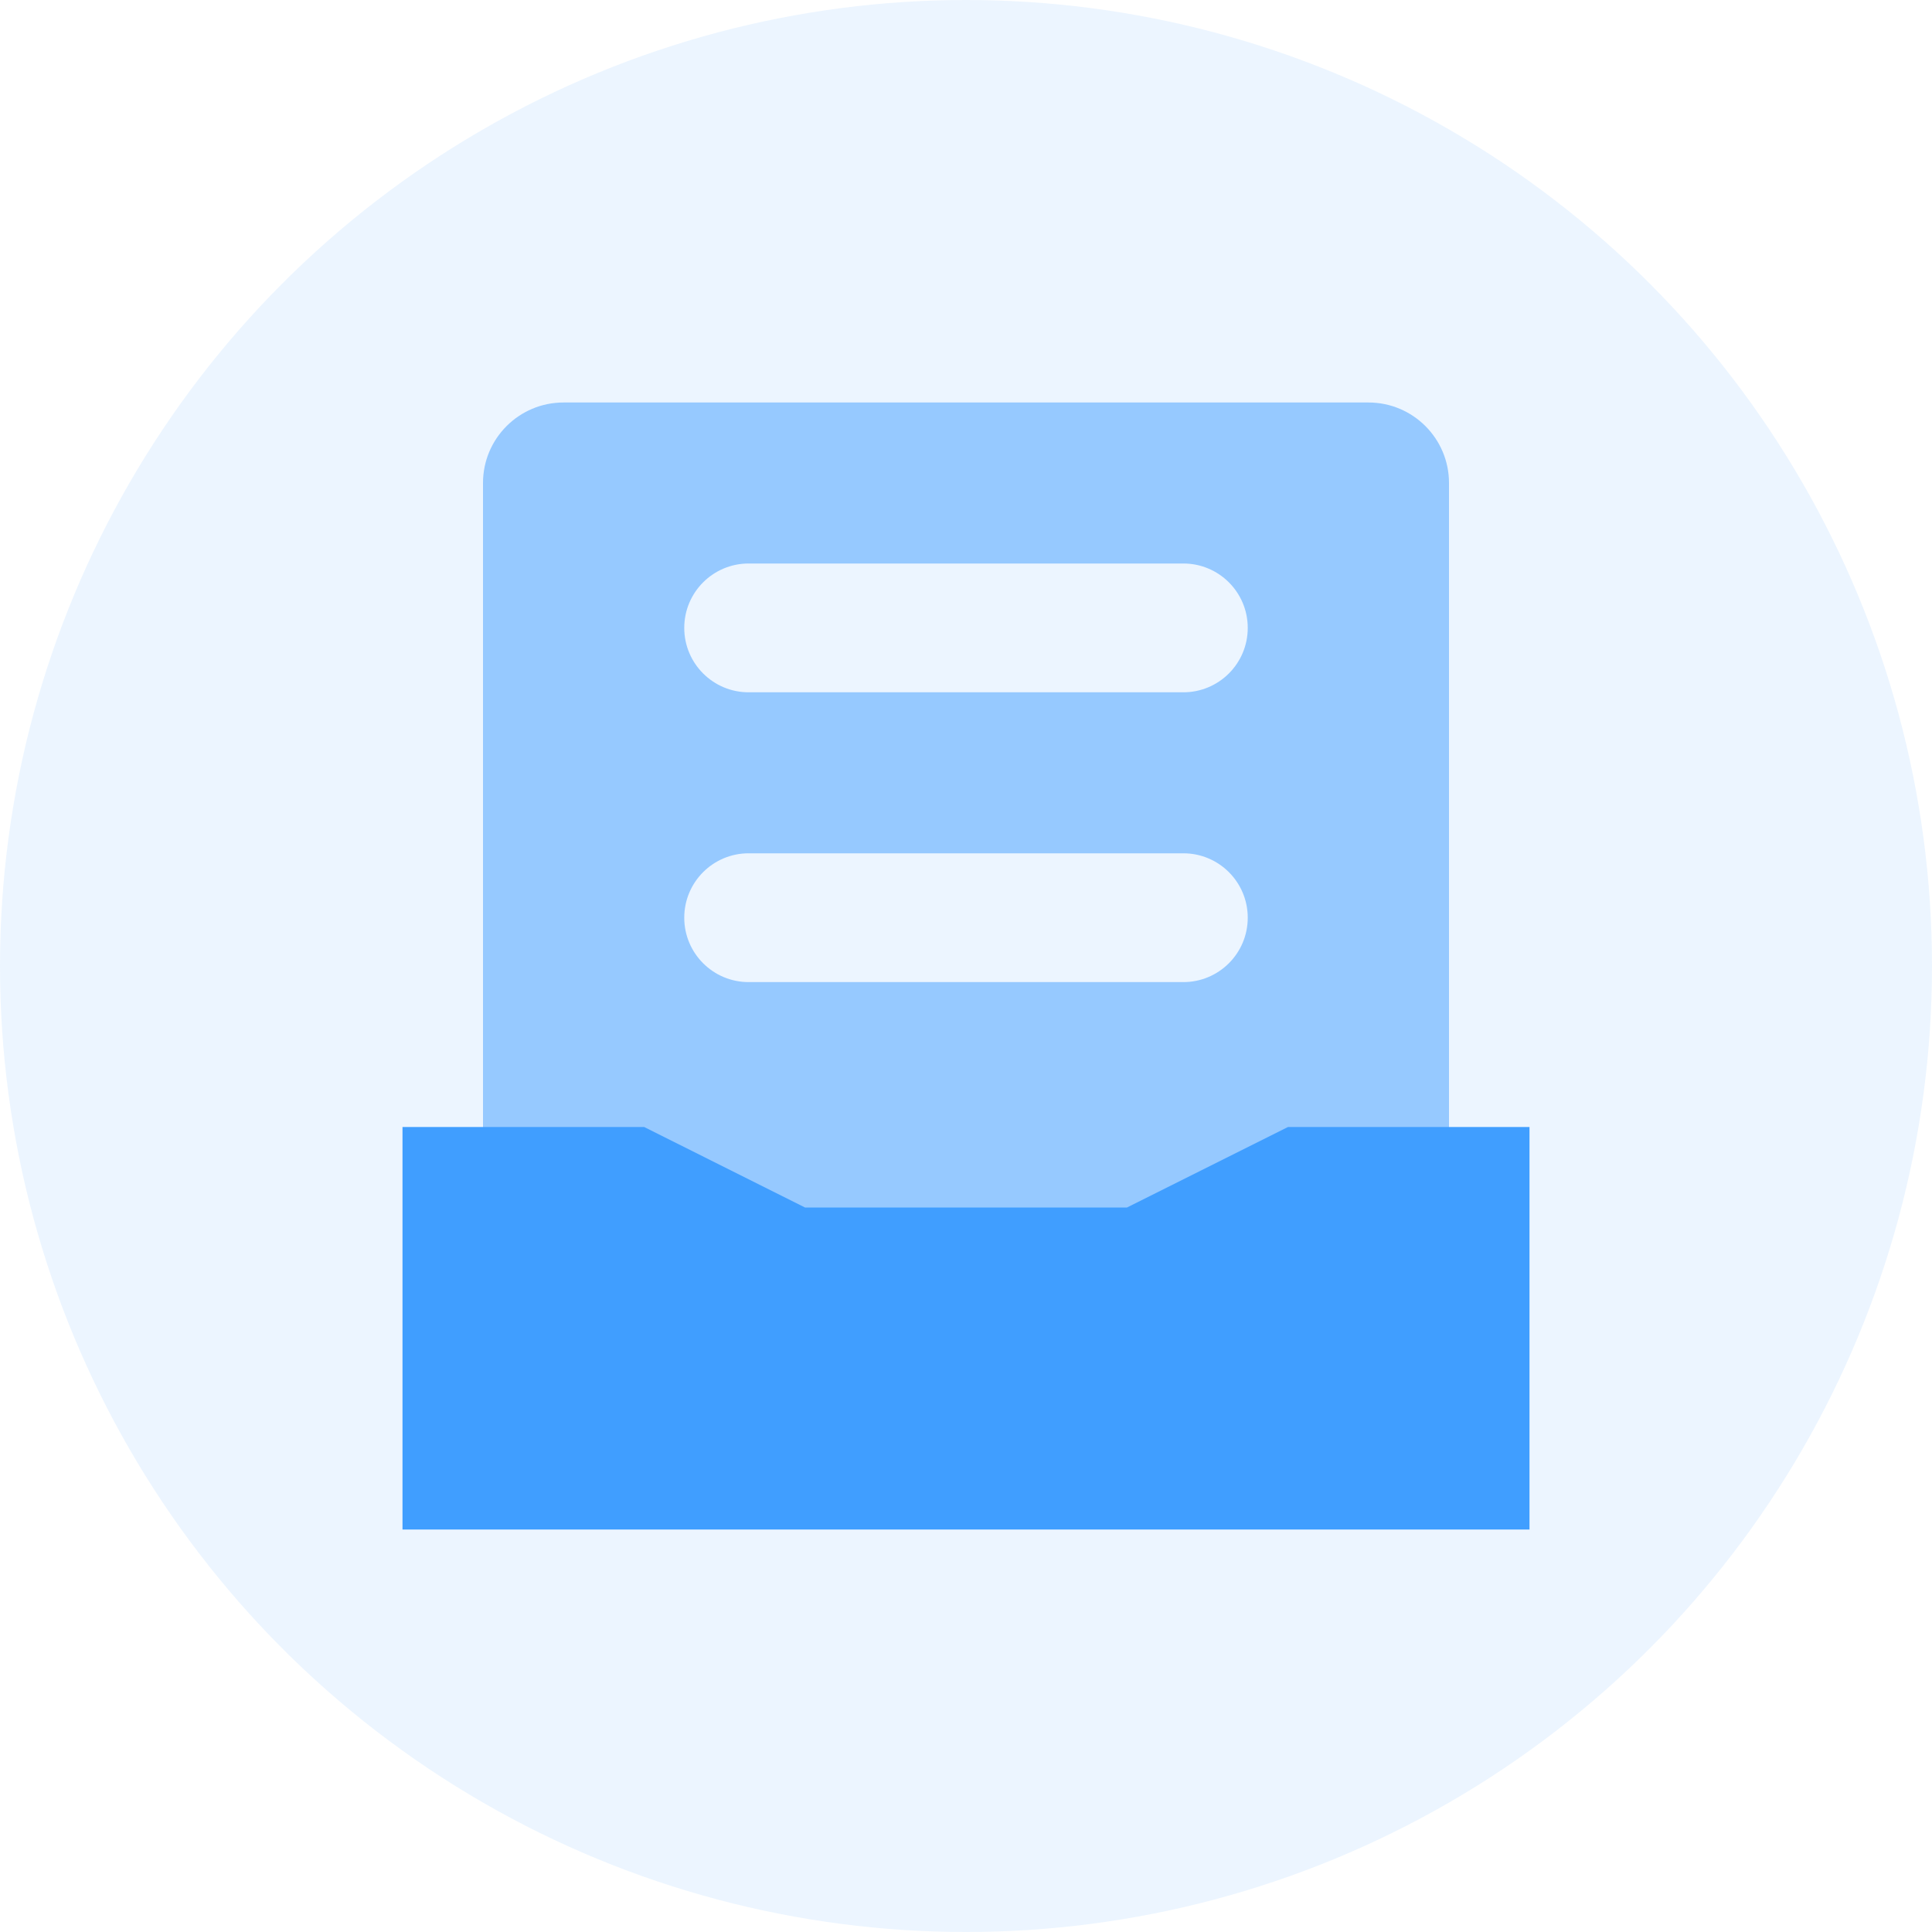<?xml version="1.0" encoding="UTF-8"?>
<svg width="24px" height="24px" viewBox="0 0 24 24" version="1.1" xmlns="http://www.w3.org/2000/svg" xmlns:xlink="http://www.w3.org/1999/xlink">
    <title>业务系统</title>
    <g id="dam-icon" stroke="none" stroke-width="1" fill="none" fill-rule="evenodd">
        <g id="资产icon" transform="translate(-1292, -638)" fill="#409EFF">
            <g id="业务系统" transform="translate(1292, 638)">
                <circle id="椭圆形" opacity="0.1" cx="12" cy="12" r="12"></circle>
                <g id="编组-6" transform="translate(5, 5)">
                    <path d="M12,0 C12.552,-1.01453063e-16 13,0.448 13,1 L13,11 C13,11.552 12.552,12 12,12 L2,12 C1.448,12 1,11.552 1,11 L1,1 C1,0.448 1.448,-3.42636147e-16 2,0 L12,0 Z M9.7,5.6 L4.3,5.6 C3.858,5.6 3.5,5.958 3.5,6.4 C3.5,6.842 3.858,7.2 4.3,7.2 L9.7,7.2 C10.142,7.2 10.5,6.842 10.5,6.4 C10.5,5.958 10.142,5.6 9.7,5.6 Z M9.7,2 L4.3,2 C3.858,2 3.5,2.358 3.5,2.8 C3.5,3.242 3.858,3.6 4.3,3.6 L9.7,3.6 C10.142,3.6 10.5,3.242 10.5,2.8 C10.5,2.358 10.142,2 9.7,2 Z" id="形状结合" opacity="0.5"></path>
                    <polygon id="矩形" points="0 9 3.002 9 5 10 9 10 11 9 14 9 14 14 -1.51545443e-14 14"></polygon>
                </g>
            </g>
        </g>
    </g>
</svg>